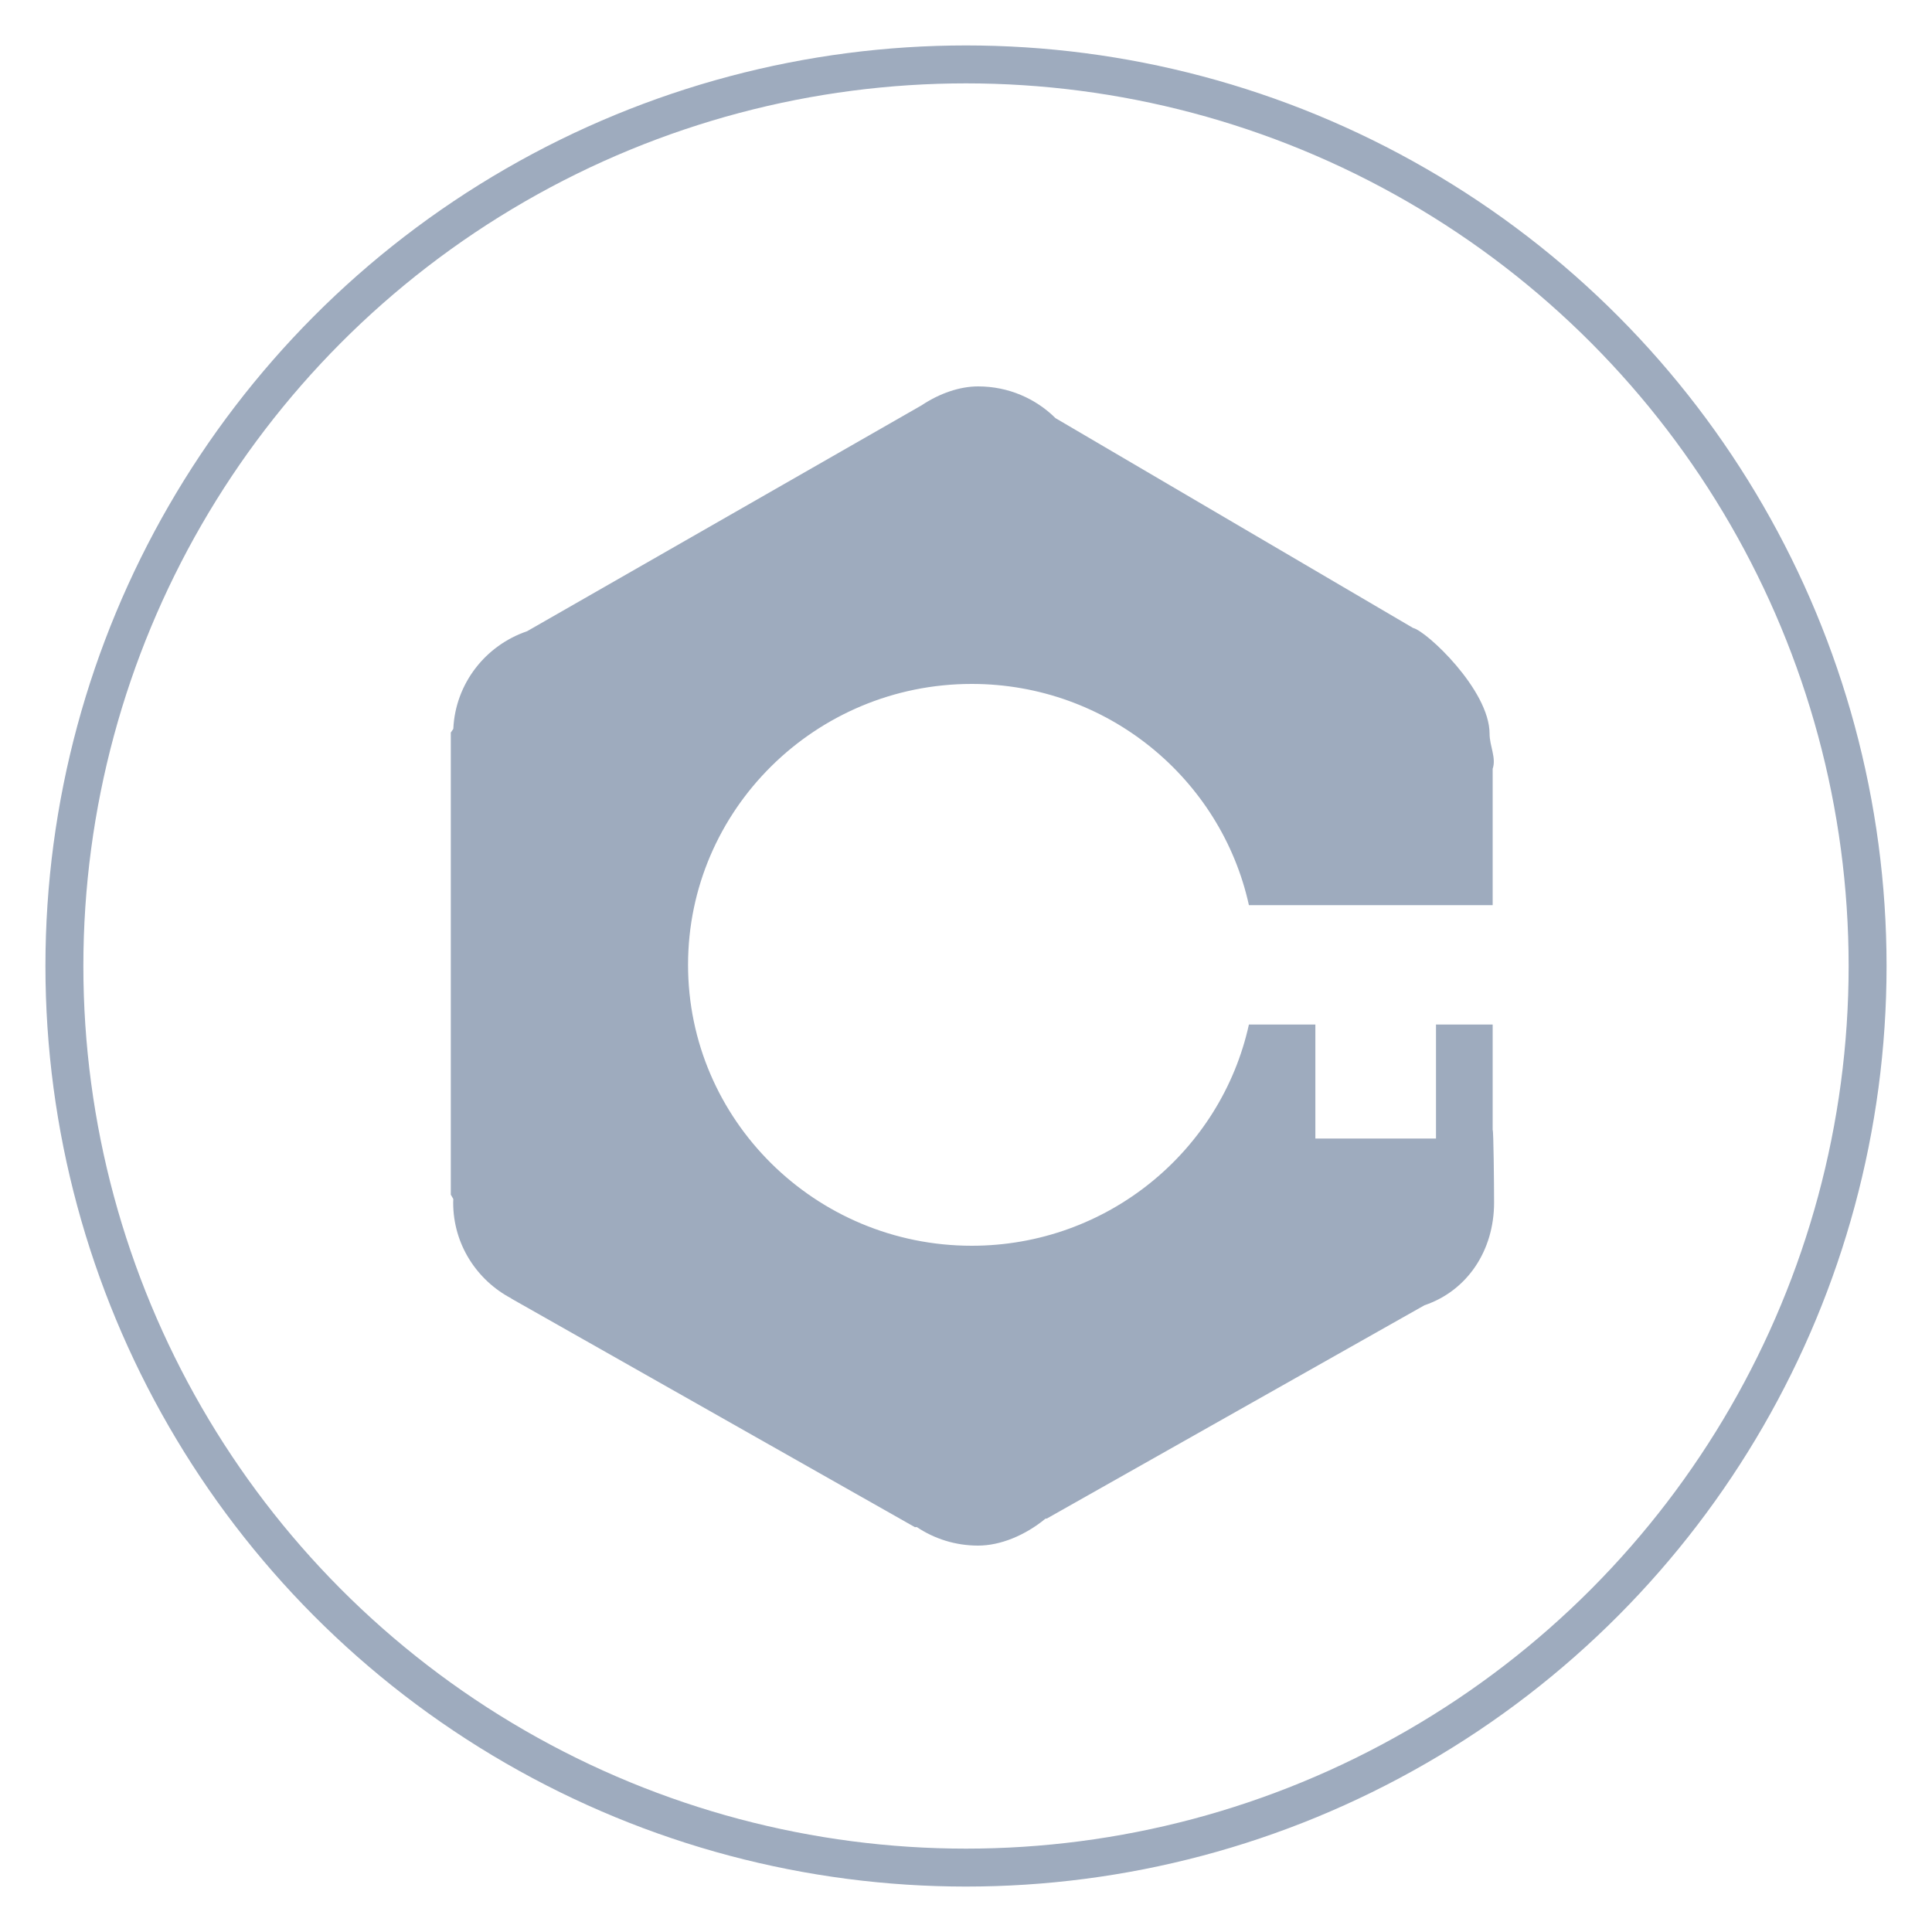 <?xml version="1.0" encoding="UTF-8"?>
<svg width="30px" height="30px" viewBox="0 0 30 30" version="1.1" xmlns="http://www.w3.org/2000/svg" xmlns:xlink="http://www.w3.org/1999/xlink">
    <!-- Generator: Sketch 52.1 (67048) - http://www.bohemiancoding.com/sketch -->
    <title>Money </title>
    <desc>Created with Sketch.</desc>
    <g id="Money-" stroke="none" stroke-width="1" fill="none" fill-rule="evenodd">
        <g id="github" transform="translate(1, 1)" stroke="#9EABBE" stroke-width="0.589">
            <circle id="Oval" cx="14" cy="14" r="14"></circle>
        </g>
        <path d="M23.178,17.545 L23.178,15.909 L22.298,15.909 L22.298,17.679 L20.425,17.679 L20.425,15.909 L19.393,15.909 C18.962,17.871 17.196,19.344 15.089,19.344 C12.66,19.344 10.684,17.387 10.684,14.982 C10.684,12.577 12.66,10.62 15.089,10.62 C17.196,10.62 18.962,12.093 19.393,14.055 L23.178,14.055 L23.178,11.938 C23.237,11.767 23.13,11.584 23.13,11.393 C23.13,10.713 22.147,9.796 21.942,9.751 L16.39,6.493 C16.082,6.188 15.657,6 15.188,6 C14.902,6 14.589,6.108 14.31,6.294 L8.184,9.802 C7.54,10.021 7.071,10.613 7.039,11.318 L7,11.375 L7,18.551 L7.039,18.618 C7.038,18.637 7.037,18.656 7.037,18.676 C7.037,19.32 7.403,19.879 7.94,20.162 L7.941,20.165 L14.207,23.714 L14.236,23.712 C14.508,23.894 14.835,24 15.188,24 C15.533,24 15.918,23.842 16.235,23.581 L16.255,23.58 L22.119,20.268 C22.788,20.042 23.2,19.414 23.2,18.675 C23.2,18.416 23.192,17.543 23.178,17.545 Z" id="路径" fill="#9EABBE"></path>
    </g>
</svg>